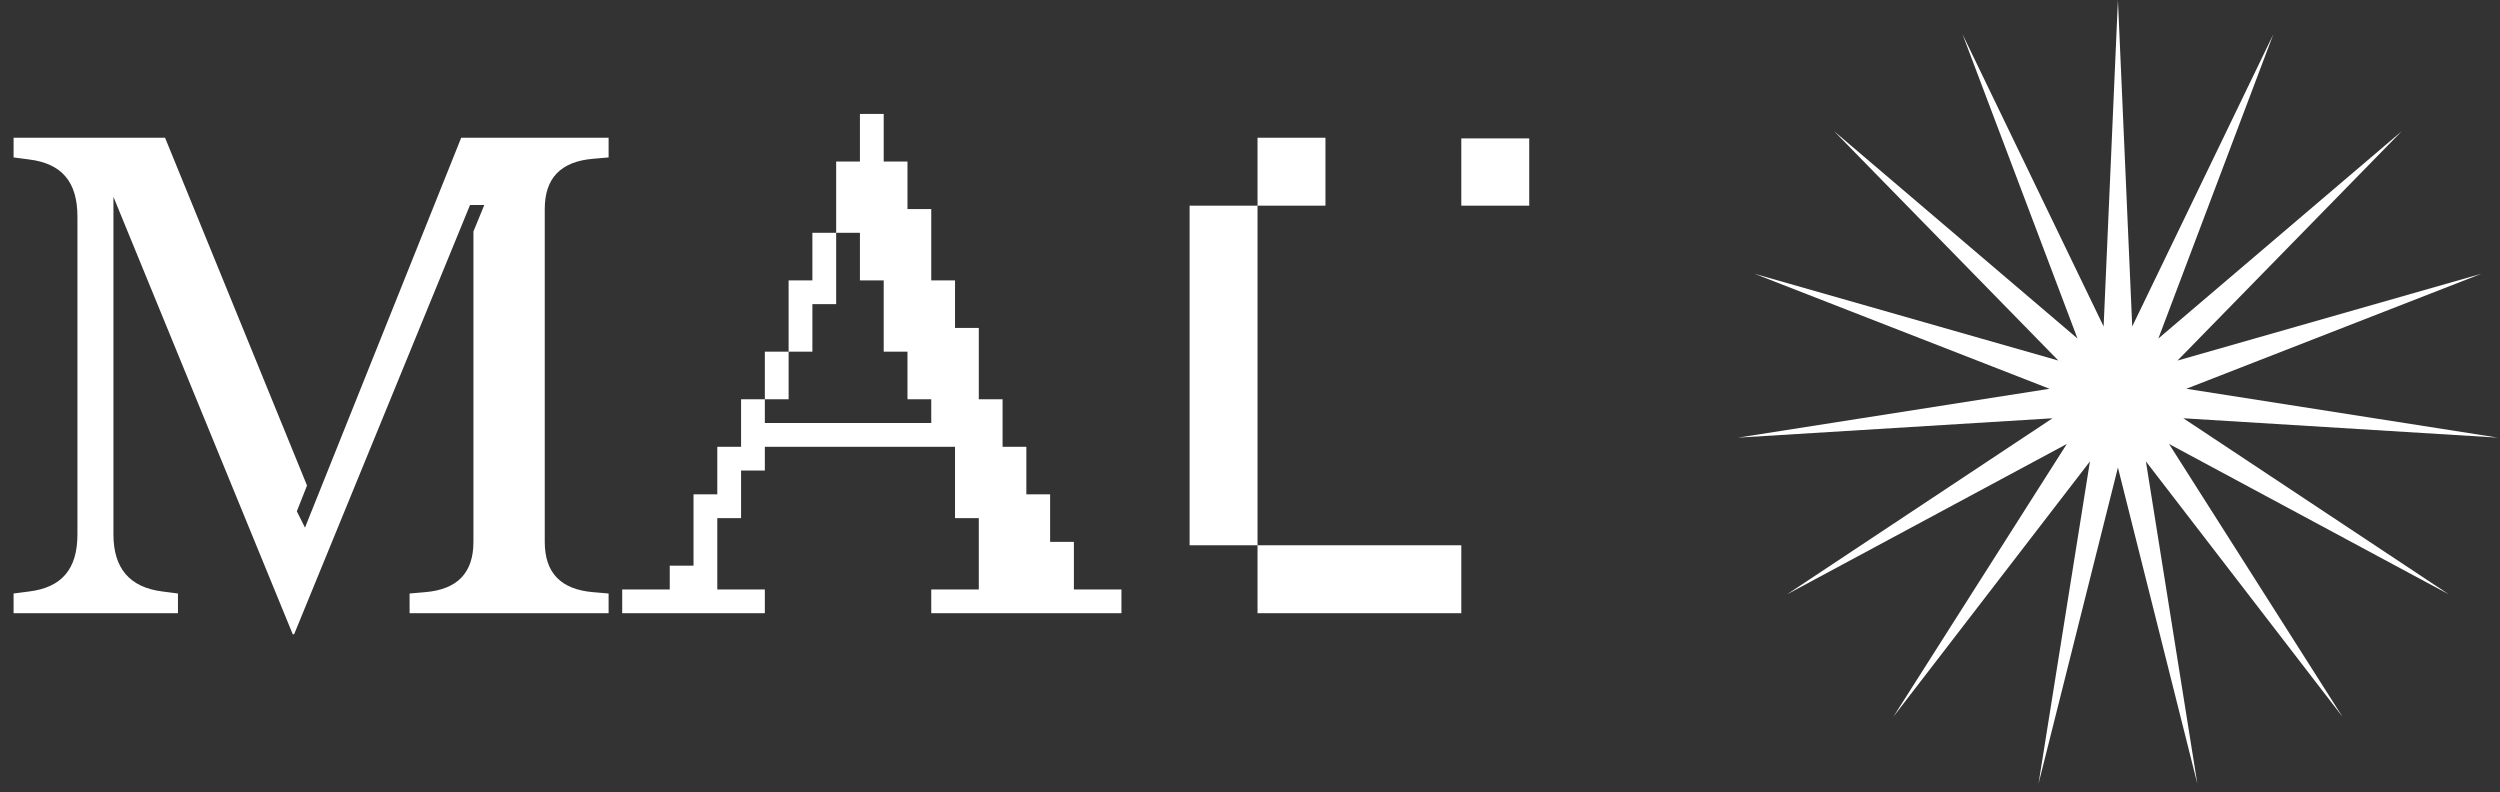 <svg width="265" height="84" viewBox="0 0 265 84" fill="none" xmlns="http://www.w3.org/2000/svg">
<rect x="0" y="0" width="265" height="84" fill="#333333" stroke="none"/>
<path d="M224.5 0L226.016 34.605L240.973 3.631L228.785 35.884L254.597 13.896L230.813 38.22L263.018 29.021L231.75 41.21L264.778 46.39L231.433 44.336L259.574 63L229.918 47.059L248.305 75.979L227.465 48.906L232.92 83.082L224.5 49.56L216.08 83.082L221.535 48.906L200.695 75.979L219.082 47.059L189.426 63L217.567 44.336L184.222 46.39L217.25 41.21L185.982 29.021L218.187 38.22L194.403 13.896L220.215 35.884L208.027 3.631L222.984 34.605L224.5 0Z" fill="white"/>
<path d="M1.44 16.688L3.096 16.904C6.552 17.336 8.208 19.28 8.208 22.952V56.648C8.208 60.32 6.552 62.264 3.096 62.696L1.44 62.912V65H18.864V62.912L17.208 62.696C13.752 62.264 12.024 60.248 12.024 56.648V20.864L31.032 67.232H31.176L49.824 21.728H51.336L50.184 24.536V57.44C50.184 60.752 48.456 62.48 45.072 62.768L43.416 62.912V65H64.512V62.912L62.856 62.768C59.472 62.48 57.744 60.752 57.744 57.44V22.16C57.744 18.848 59.472 17.12 62.856 16.832L64.512 16.688V14.6H48.888L32.328 55.928L31.464 54.2L32.544 51.464L17.496 14.6H1.44V16.688ZM81.073 62.48H76.033V54.92H78.553V49.88H81.073V47.36H101.233V54.92H103.753V62.48H98.713V65H118.873V62.48H113.833V57.44H111.313V52.4H108.793V47.36H106.273V42.32H103.753V34.76H101.233V29.72H98.713V22.16H96.193V17.12H93.673V12.08H91.153V17.12H88.633V24.68H86.113V29.72H83.593V37.28H81.073V42.32H78.553V47.36H76.033V52.4H73.513V59.96H70.993V62.48H65.953V65H81.073V62.48ZM91.153 24.68V29.72H93.673V37.28H96.193V42.32H98.713V44.84H81.073V42.32H83.593V37.28H86.113V32.24H88.633V24.68H91.153ZM133.298 21.8H140.498V14.6H133.298V21.8H126.098V57.8H133.298V65H154.898V57.8H133.298V21.8ZM162.098 21.8V14.672H154.898V21.8H162.098Z" fill="white"/>
</svg>
